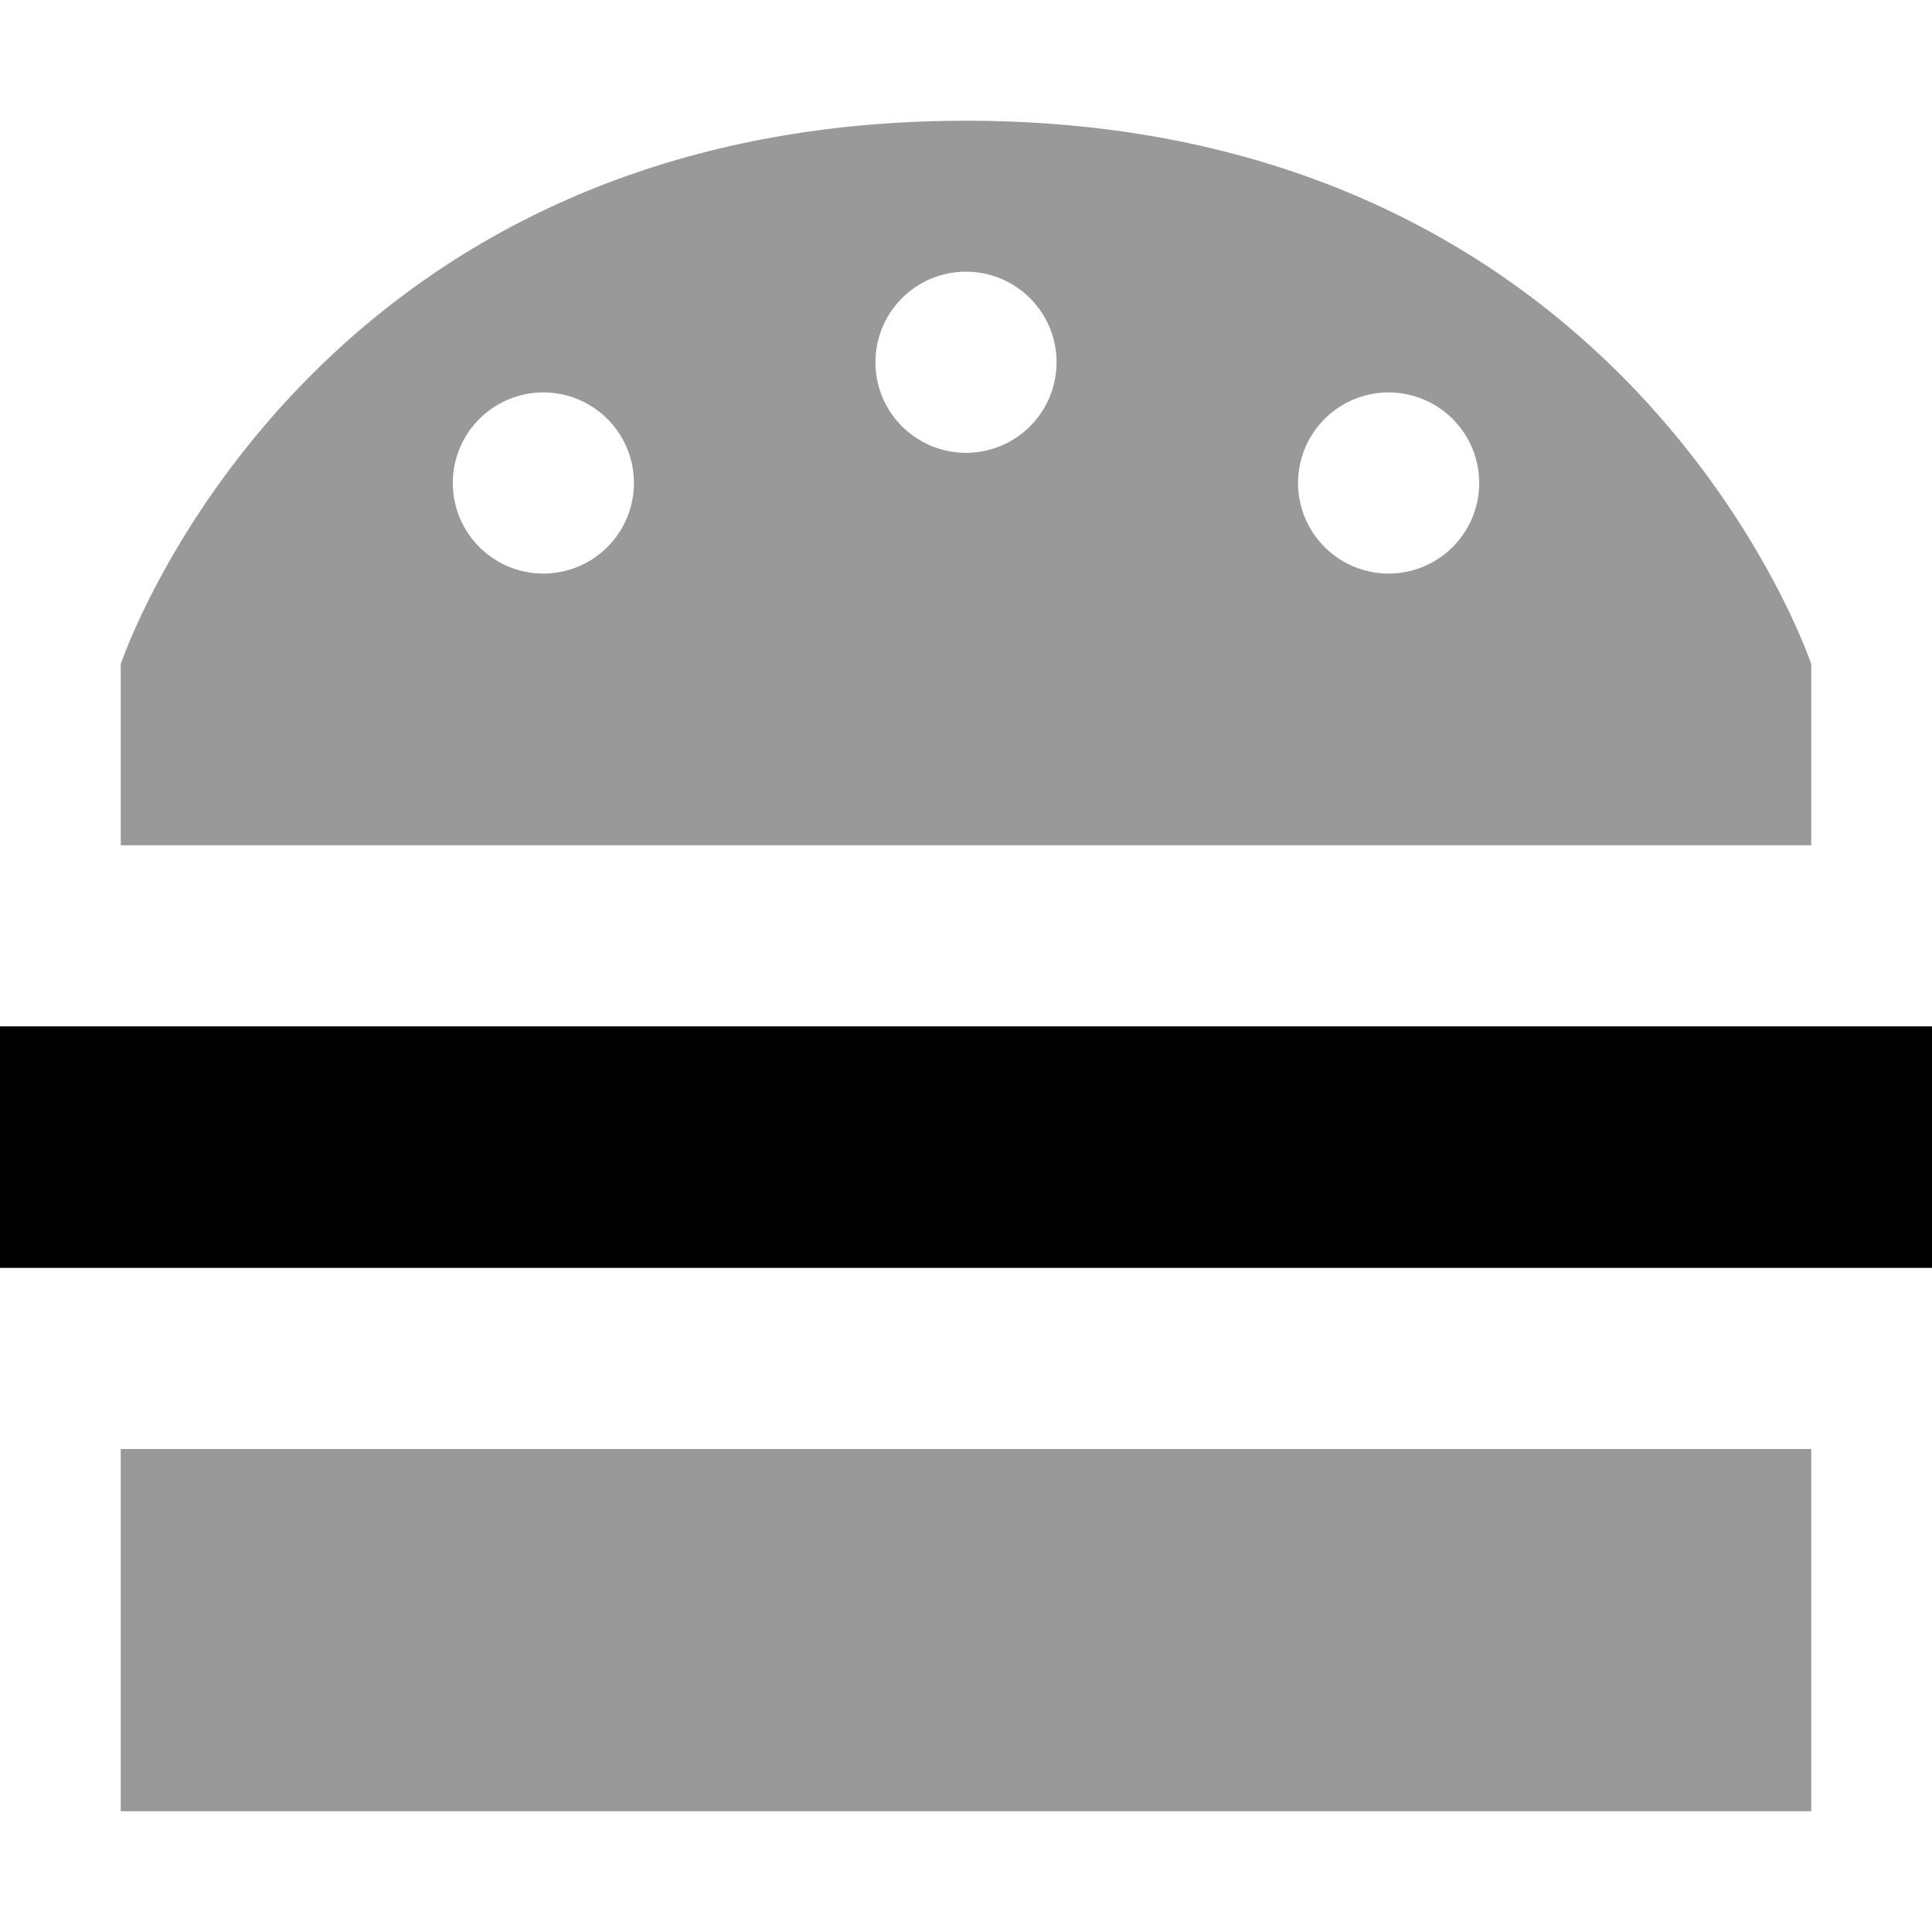 <svg xmlns="http://www.w3.org/2000/svg" viewBox="0 0 512 512"><!--! Font Awesome Pro 7.0.1 by @fontawesome - https://fontawesome.com License - https://fontawesome.com/license (Commercial License) Copyright 2025 Fonticons, Inc. --><path opacity=".4" fill="currentColor" d="M32 176l0 48 448 0 0-48S432 32 256 32 32 176 32 176zm0 208l0 96 448 0 0-96-448 0zM168 128a24 24 0 1 1 -48 0 24 24 0 1 1 48 0zM280 96a24 24 0 1 1 -48 0 24 24 0 1 1 48 0zm112 32a24 24 0 1 1 -48 0 24 24 0 1 1 48 0z"/><path fill="currentColor" d="M0 272l512 0 0 64-512 0 0-64z"/></svg>